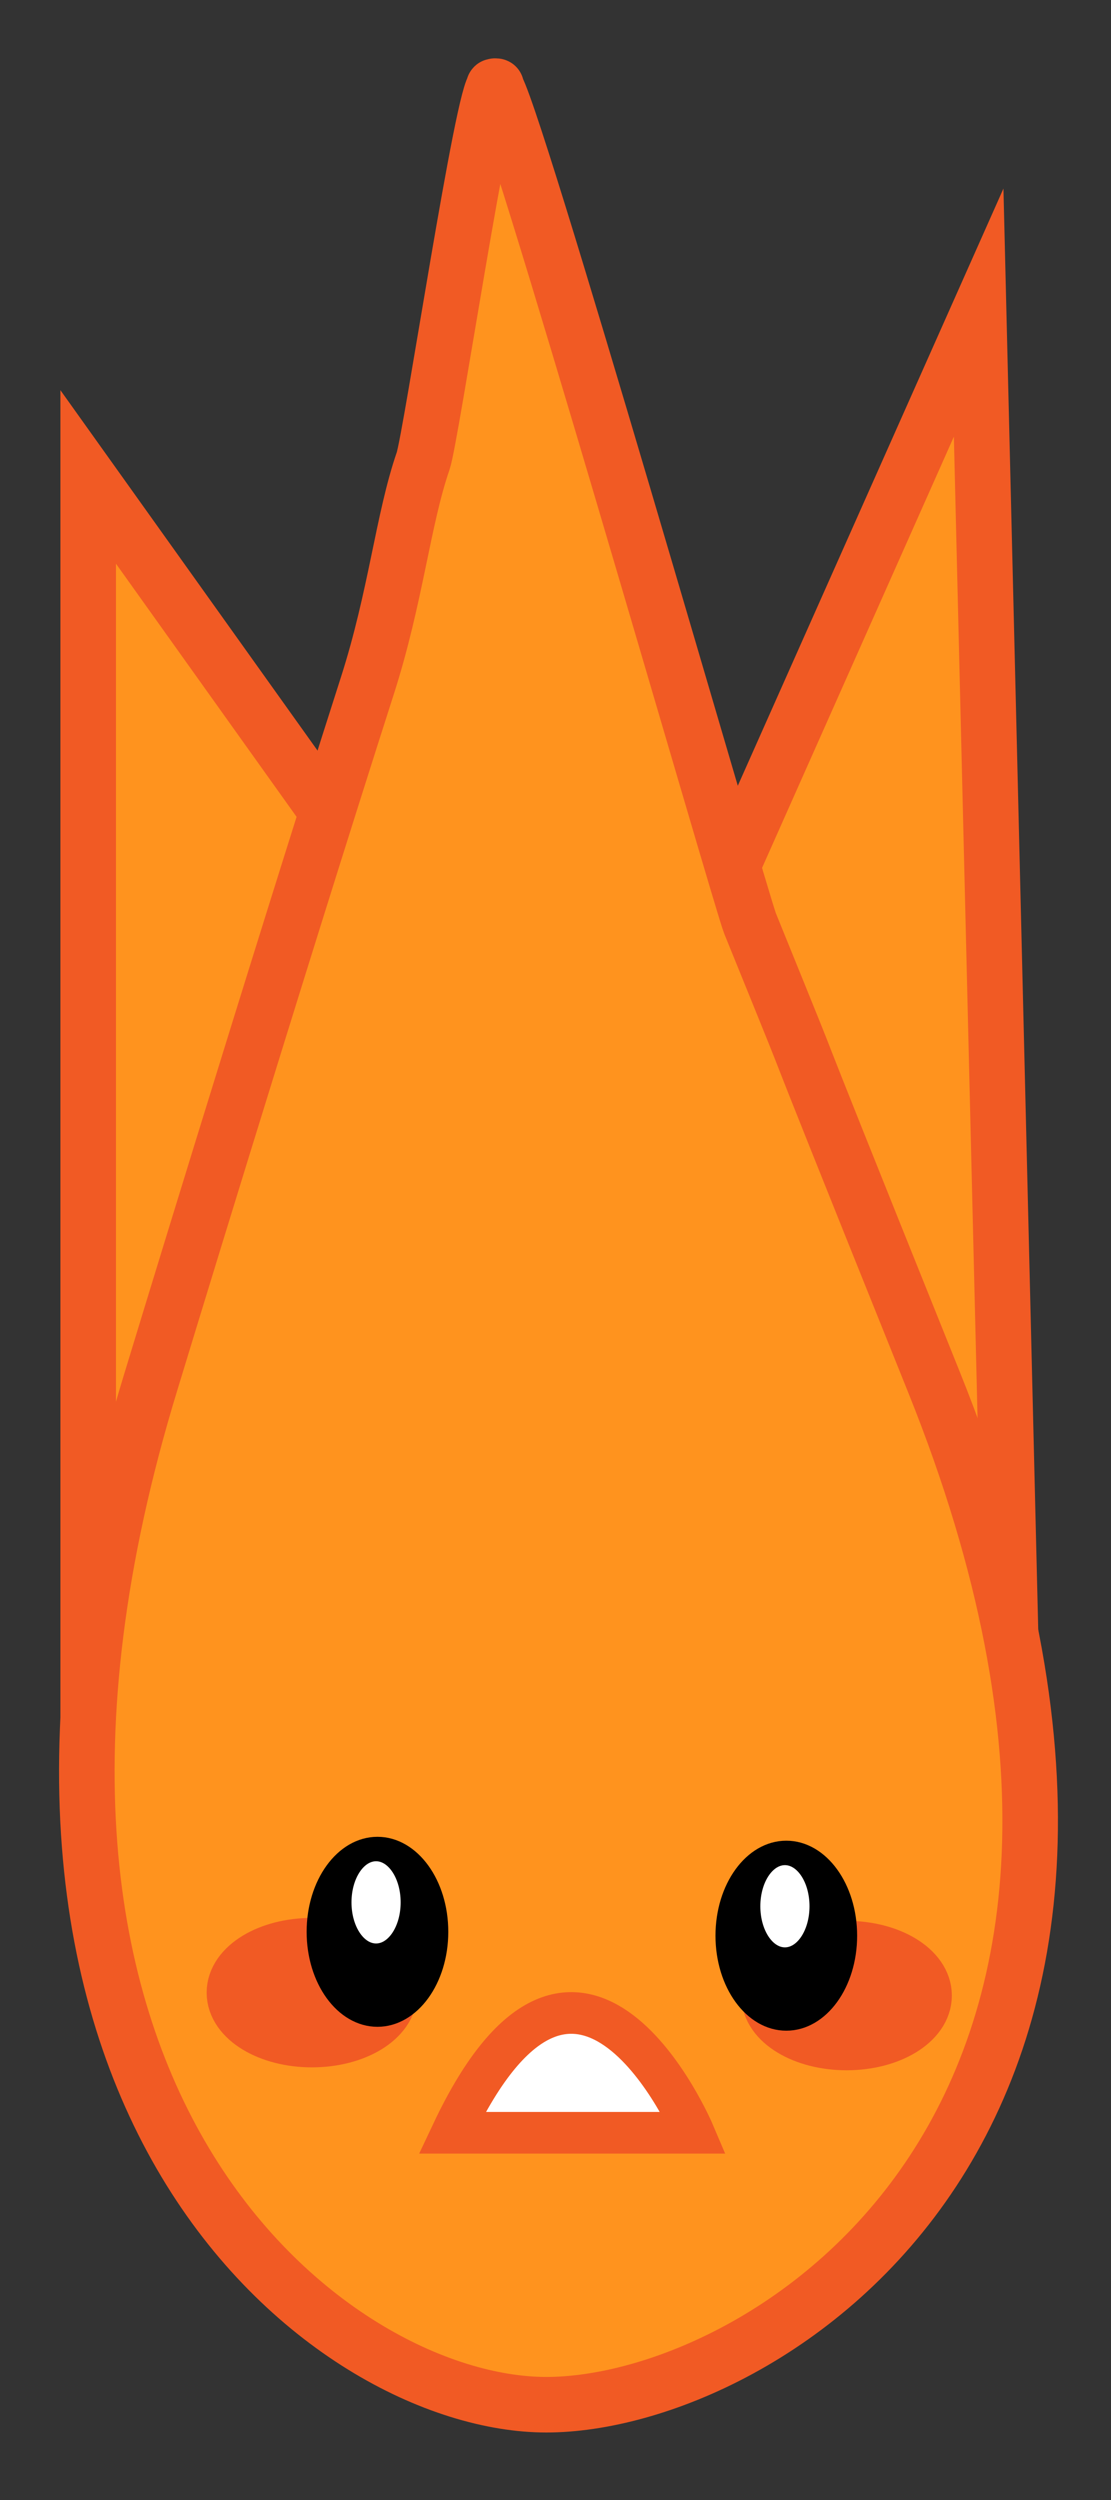 <?xml version="1.0" encoding="UTF-8"?><svg id="ildmid" xmlns="http://www.w3.org/2000/svg" width="80" height="180" viewBox="0 0 80 180"><rect x="0" y="0" width="80" height="180" fill="#333333" stroke="none"/><defs><style>.cls-1,.cls-2{stroke:#000;}.cls-1,.cls-2,.cls-3,.cls-4,.cls-5{stroke-miterlimit:10;}.cls-1,.cls-3{fill:#fff;}.cls-2{fill:#000;}.cls-3{stroke-width:3px;}.cls-3,.cls-4,.cls-5{stroke:#f15a24;}.cls-4{fill:#f15a24;}.cls-4,.cls-5{stroke-linecap:round;stroke-width:4px;}.cls-5{fill:#ff931e;}</style></defs><g id="ildmidt"><polygon class="cls-5" points="6.35 34.34 27.95 64.61 6.35 118.74 6.35 34.34"/><polygon class="cls-5" points="70.47 22.51 48.24 72.48 72.96 125.63 70.47 22.51"/><path class="cls-5" d="M67.26,99.53c21.43,53.3-12.34,73.61-27.92,73.61S-4.94,151.14,10.85,99.53c0,0,8.71-28.65,15.61-50.18,2.05-6.4,2.56-11.96,4.01-16.16.57-1.65,4.36-26.98,5.17-26.99.32,0-.31.06,0,0,.84-.17,17.69,58.6,18.37,60.29,7.33,18.05-.99-2.37,13.25,33.04Z"/><ellipse class="cls-4" cx="22.46" cy="143.47" rx="5.58" ry="3.38"/><ellipse class="cls-4" cx="60.96" cy="143.68" rx="5.58" ry="3.38"/><ellipse class="cls-2" cx="27.18" cy="139.09" rx="4.6" ry="6.34"/><ellipse class="cls-1" cx="27.08" cy="136.97" rx="2.27" ry="3.46"/><path class="cls-3" d="M49.95,153.56s-8.24-19.41-17.4,0h17.4Z"/><ellipse class="cls-2" cx="56.62" cy="139.37" rx="4.6" ry="6.34"/><ellipse class="cls-1" cx="56.52" cy="137.25" rx="2.27" ry="3.46"/></g></svg>